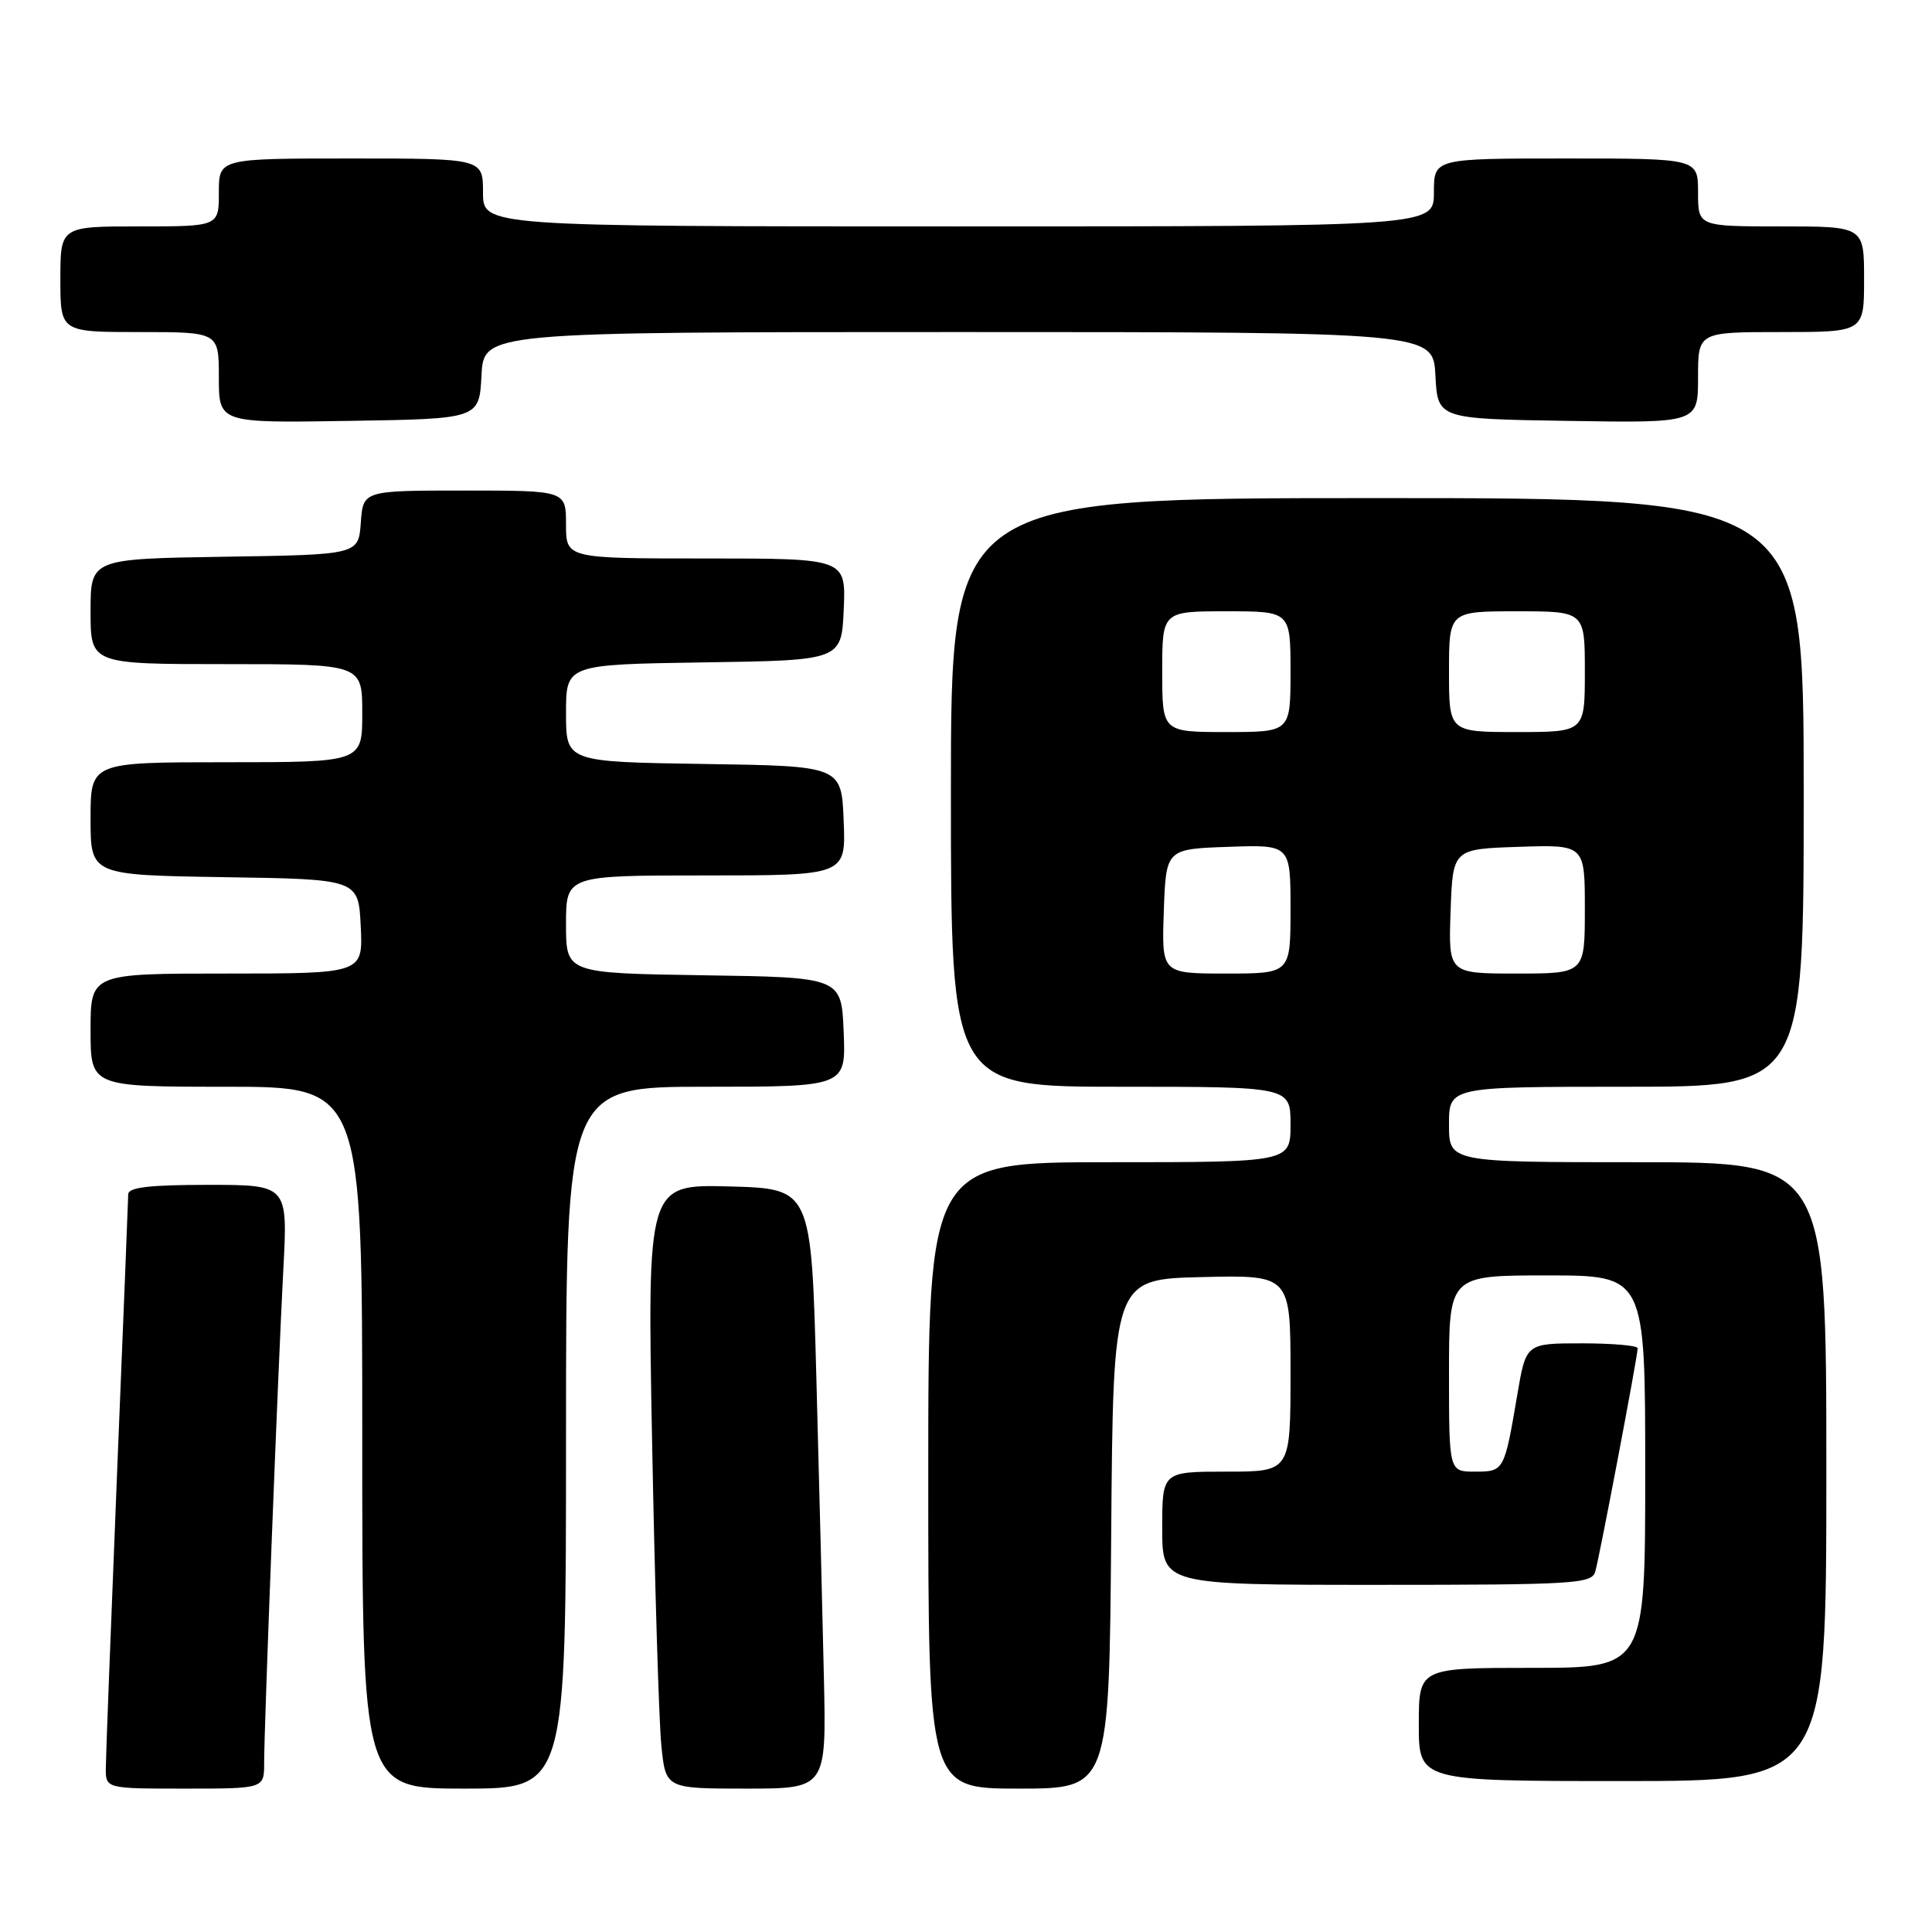 <?xml version="1.0" encoding="UTF-8" standalone="no"?>
<!DOCTYPE svg PUBLIC "-//W3C//DTD SVG 1.1//EN" "http://www.w3.org/Graphics/SVG/1.1/DTD/svg11.dtd" >
<svg xmlns="http://www.w3.org/2000/svg" xmlns:xlink="http://www.w3.org/1999/xlink" version="1.1" viewBox="0 0 256 256">
 <g >
 <path fill="currentColor"
d=" M 35.00 233.61 C 35.00 228.71 36.84 181.48 37.54 168.25 C 38.14 157.00 38.14 157.00 27.57 157.00 C 19.79 157.00 17.00 157.33 16.99 158.25 C 16.98 158.94 16.31 175.70 15.50 195.50 C 14.70 215.30 14.03 232.74 14.02 234.25 C 14.00 237.00 14.00 237.00 24.50 237.00 C 35.00 237.00 35.00 237.00 35.00 233.61 Z  M 75.00 190.50 C 75.00 144.00 75.00 144.00 93.54 144.00 C 112.09 144.00 112.09 144.00 111.79 136.75 C 111.50 129.50 111.50 129.50 93.25 129.23 C 75.00 128.95 75.00 128.95 75.00 122.48 C 75.00 116.00 75.00 116.00 93.54 116.00 C 112.09 116.00 112.09 116.00 111.79 108.75 C 111.50 101.50 111.50 101.50 93.25 101.23 C 75.00 100.95 75.00 100.95 75.00 94.50 C 75.00 88.05 75.00 88.05 93.25 87.77 C 111.50 87.50 111.50 87.50 111.80 80.75 C 112.09 74.00 112.09 74.00 93.55 74.00 C 75.00 74.00 75.00 74.00 75.00 69.50 C 75.00 65.00 75.00 65.00 61.56 65.00 C 48.11 65.00 48.11 65.00 47.81 69.25 C 47.50 73.50 47.50 73.50 29.75 73.77 C 12.00 74.05 12.00 74.05 12.00 81.02 C 12.00 88.00 12.00 88.00 30.00 88.00 C 48.00 88.00 48.00 88.00 48.00 94.50 C 48.00 101.00 48.00 101.00 30.00 101.00 C 12.00 101.00 12.00 101.00 12.00 108.48 C 12.00 115.95 12.00 115.95 29.75 116.23 C 47.50 116.50 47.50 116.50 47.80 122.75 C 48.10 129.00 48.10 129.00 30.05 129.00 C 12.00 129.00 12.00 129.00 12.00 136.50 C 12.00 144.00 12.00 144.00 30.00 144.00 C 48.00 144.00 48.00 144.00 48.00 190.50 C 48.00 237.00 48.00 237.00 61.50 237.00 C 75.00 237.00 75.00 237.00 75.00 190.50 Z  M 109.17 222.25 C 108.99 214.14 108.54 196.25 108.17 182.50 C 107.50 157.50 107.50 157.50 96.63 157.21 C 85.76 156.93 85.76 156.93 86.41 191.21 C 86.77 210.07 87.31 228.09 87.63 231.25 C 88.20 237.00 88.20 237.00 98.85 237.00 C 109.50 237.00 109.50 237.00 109.17 222.25 Z  M 147.24 203.25 C 147.50 169.50 147.50 169.50 159.25 169.22 C 171.00 168.94 171.00 168.94 171.00 181.97 C 171.00 195.00 171.00 195.00 162.50 195.00 C 154.00 195.00 154.00 195.00 154.00 202.50 C 154.00 210.00 154.00 210.00 182.43 210.00 C 208.65 210.00 210.91 209.86 211.38 208.25 C 211.94 206.32 217.00 179.70 217.00 178.65 C 217.00 178.29 213.67 178.00 209.60 178.00 C 202.21 178.00 202.21 178.00 201.06 184.75 C 199.33 194.95 199.30 195.00 195.43 195.00 C 192.00 195.00 192.00 195.00 192.00 182.00 C 192.00 169.00 192.00 169.00 205.00 169.00 C 218.00 169.00 218.00 169.00 218.00 195.00 C 218.00 221.00 218.00 221.00 203.00 221.00 C 188.00 221.00 188.00 221.00 188.00 228.50 C 188.00 236.00 188.00 236.00 215.00 236.00 C 242.00 236.00 242.00 236.00 242.00 195.00 C 242.00 154.00 242.00 154.00 217.00 154.00 C 192.00 154.00 192.00 154.00 192.00 149.00 C 192.00 144.00 192.00 144.00 215.50 144.00 C 239.00 144.00 239.00 144.00 239.00 105.00 C 239.00 66.00 239.00 66.00 182.50 66.00 C 126.00 66.00 126.00 66.00 126.00 105.00 C 126.00 144.00 126.00 144.00 148.50 144.00 C 171.00 144.00 171.00 144.00 171.00 149.00 C 171.00 154.00 171.00 154.00 147.00 154.00 C 123.00 154.00 123.00 154.00 123.00 195.50 C 123.00 237.00 123.00 237.00 134.99 237.00 C 146.97 237.00 146.97 237.00 147.24 203.25 Z  M 63.80 49.75 C 64.10 44.00 64.10 44.00 127.00 44.00 C 189.90 44.00 189.90 44.00 190.20 49.75 C 190.50 55.50 190.50 55.50 207.75 55.77 C 225.00 56.05 225.00 56.05 225.00 50.02 C 225.00 44.00 225.00 44.00 236.00 44.00 C 247.00 44.00 247.00 44.00 247.00 37.00 C 247.00 30.00 247.00 30.00 236.00 30.00 C 225.00 30.00 225.00 30.00 225.00 25.50 C 225.00 21.00 225.00 21.00 207.50 21.00 C 190.00 21.00 190.00 21.00 190.00 25.50 C 190.00 30.00 190.00 30.00 127.00 30.00 C 64.00 30.00 64.00 30.00 64.00 25.50 C 64.00 21.00 64.00 21.00 46.50 21.00 C 29.00 21.00 29.00 21.00 29.00 25.50 C 29.00 30.00 29.00 30.00 18.50 30.00 C 8.00 30.00 8.00 30.00 8.00 37.00 C 8.00 44.00 8.00 44.00 18.50 44.00 C 29.00 44.00 29.00 44.00 29.00 50.02 C 29.00 56.05 29.00 56.05 46.25 55.77 C 63.50 55.50 63.50 55.50 63.80 49.75 Z  M 154.21 120.75 C 154.50 112.50 154.50 112.50 162.75 112.21 C 171.00 111.92 171.00 111.92 171.00 120.46 C 171.00 129.00 171.00 129.00 162.46 129.00 C 153.92 129.00 153.92 129.00 154.21 120.75 Z  M 192.21 120.75 C 192.50 112.50 192.50 112.50 201.25 112.21 C 210.00 111.92 210.00 111.92 210.00 120.46 C 210.00 129.00 210.00 129.00 200.96 129.00 C 191.92 129.00 191.92 129.00 192.21 120.75 Z  M 154.00 89.00 C 154.00 81.00 154.00 81.00 162.50 81.00 C 171.00 81.00 171.00 81.00 171.00 89.00 C 171.00 97.00 171.00 97.00 162.50 97.00 C 154.00 97.00 154.00 97.00 154.00 89.00 Z  M 192.00 89.00 C 192.00 81.00 192.00 81.00 201.00 81.00 C 210.00 81.00 210.00 81.00 210.00 89.00 C 210.00 97.00 210.00 97.00 201.00 97.00 C 192.00 97.00 192.00 97.00 192.00 89.00 Z "/>
</g>
</svg>